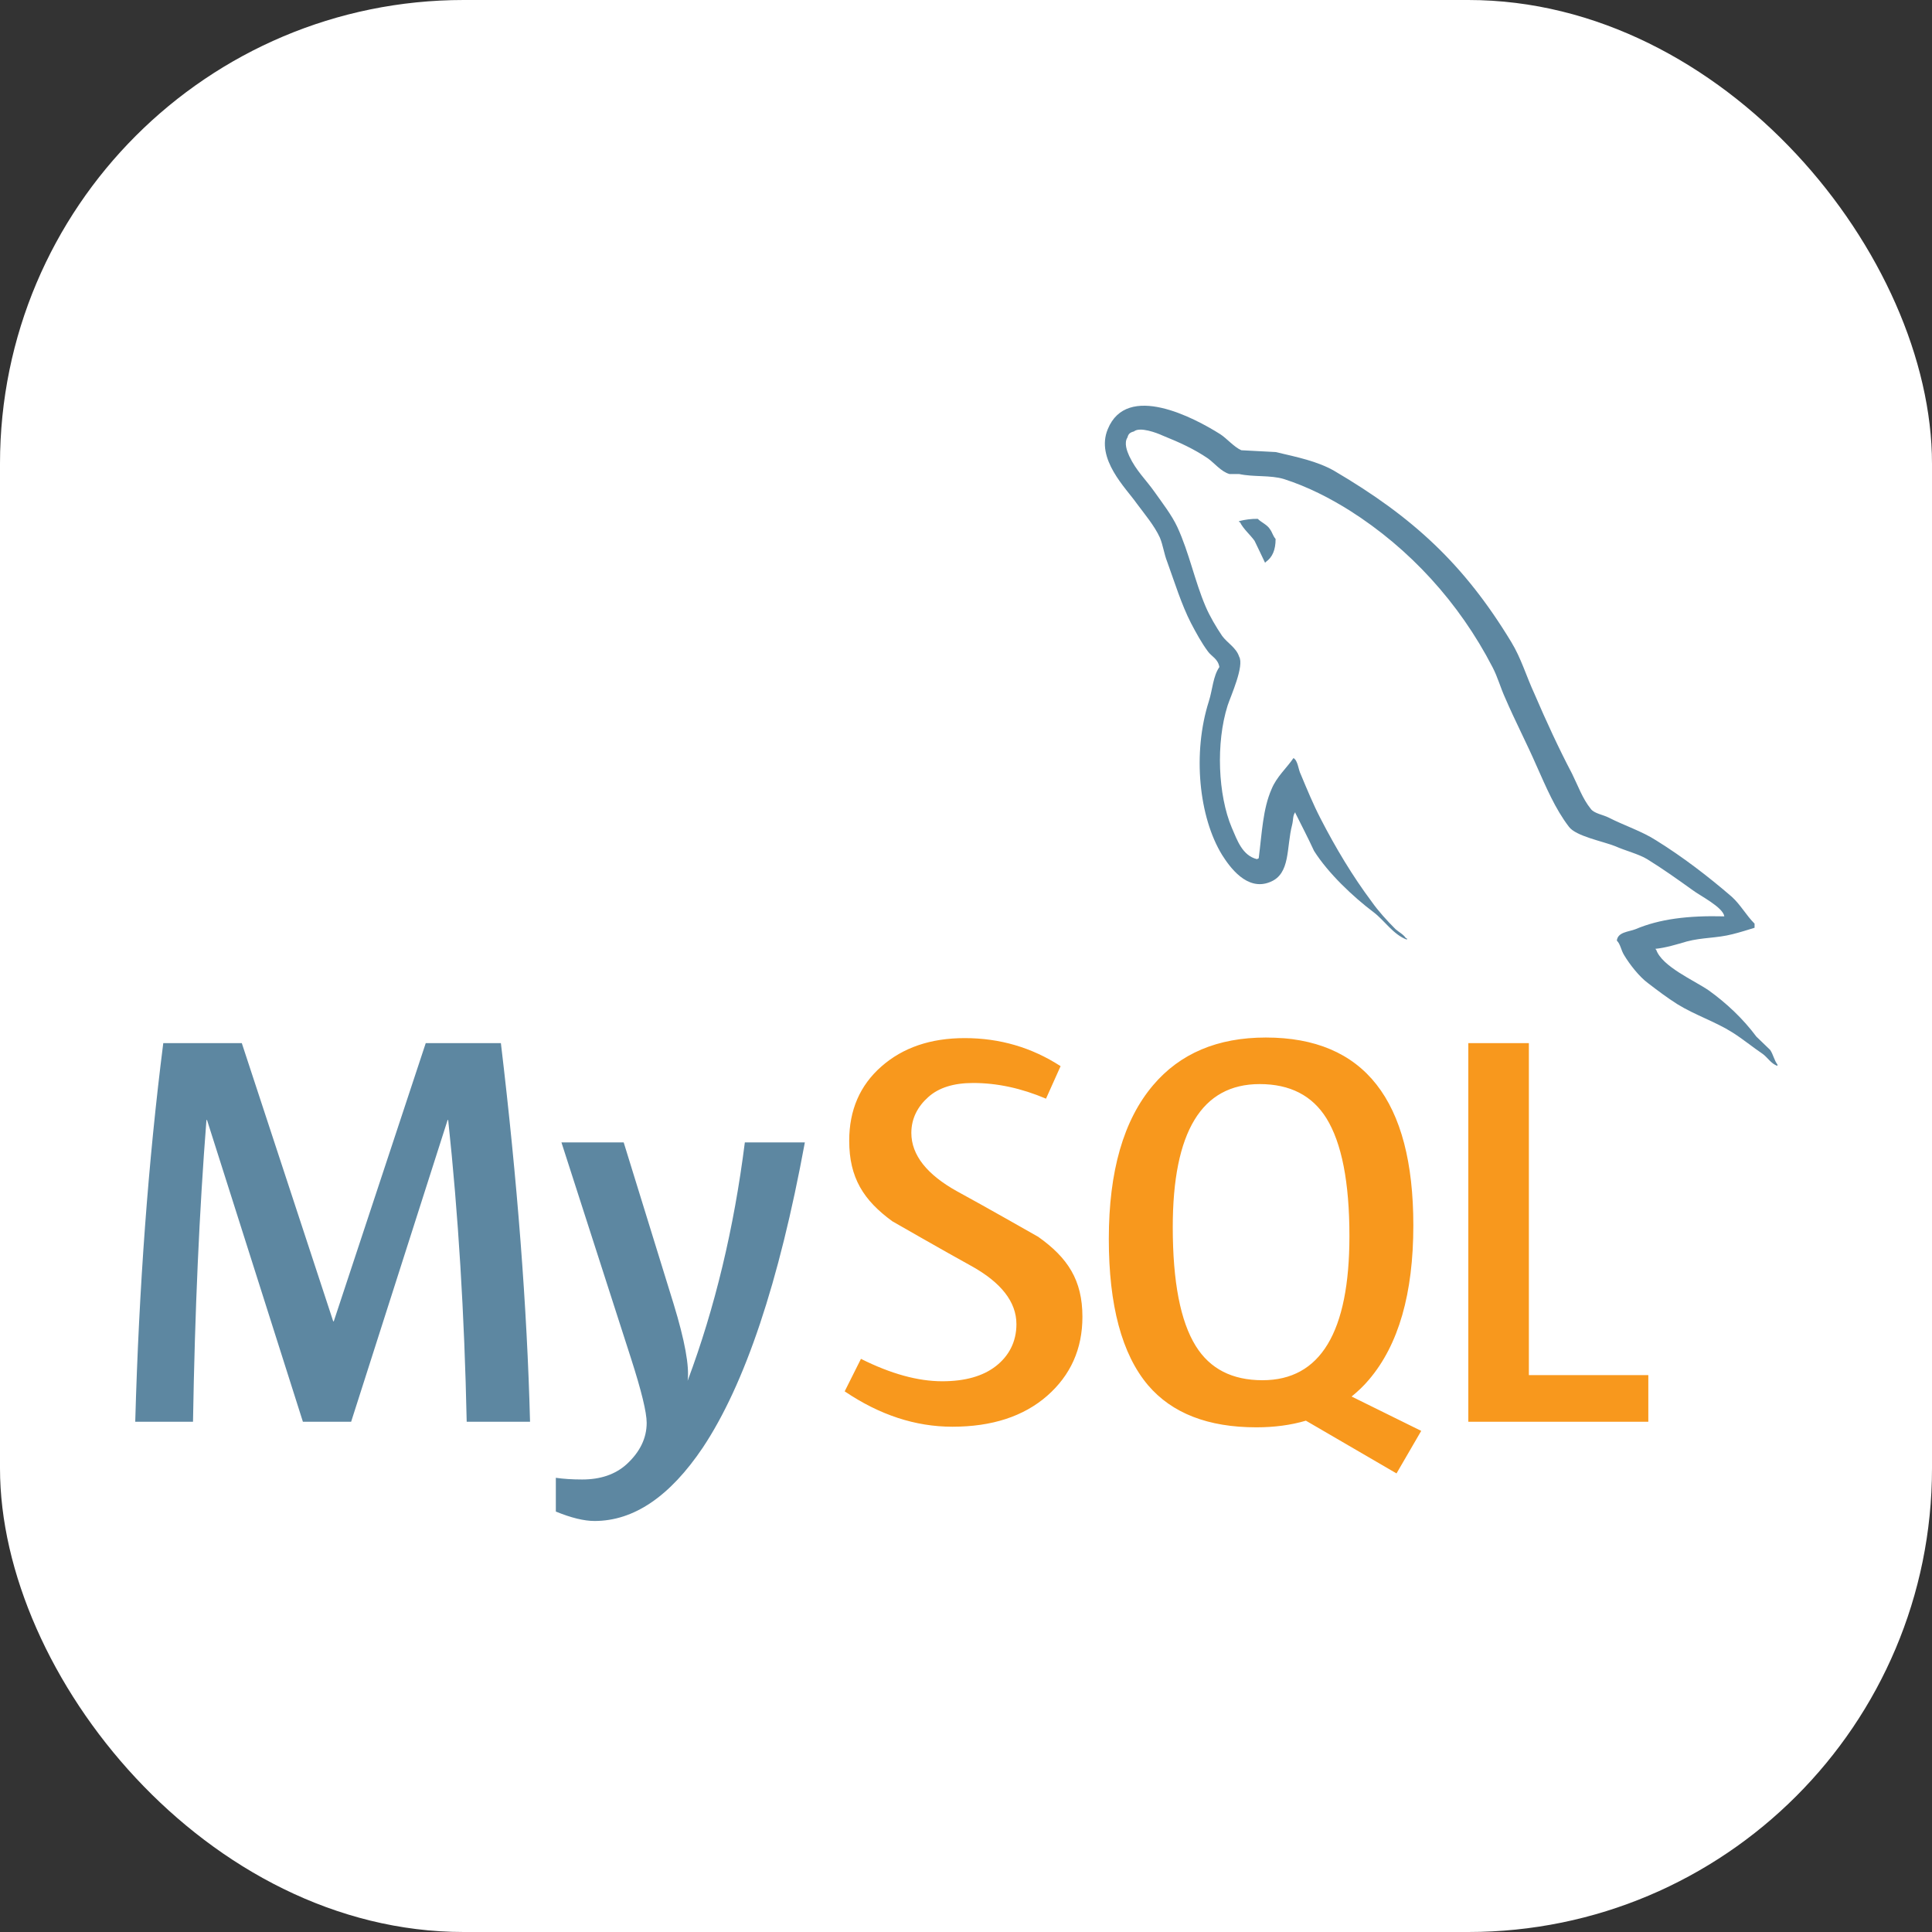 <svg width="100" height="100" viewBox="0 0 100 100" fill="none" xmlns="http://www.w3.org/2000/svg">
<rect x="0" y="0" width="100" height="100" fill="#333333" stroke="none"/>
<rect width="100" height="100" rx="24" fill="white"/>
<path d="M27.435 73.589H24.156C24.04 68.053 23.72 62.848 23.198 57.971H23.169L18.175 73.589H15.678L10.715 57.971H10.686C10.318 62.654 10.086 67.859 9.99 73.589H7C7.193 66.622 7.677 60.09 8.451 53.993H12.516L17.247 68.392H17.276L22.036 53.993H25.926C26.778 61.134 27.281 67.667 27.435 73.589ZM41.659 59.131C40.324 66.378 38.562 71.643 36.376 74.93C34.672 77.46 32.805 78.726 30.773 78.726C30.231 78.726 29.562 78.563 28.77 78.238V76.491C29.157 76.547 29.612 76.578 30.134 76.578C31.083 76.578 31.846 76.317 32.428 75.794C33.124 75.156 33.472 74.439 33.472 73.646C33.472 73.103 33.201 71.991 32.66 70.308L29.06 59.13H32.282L34.866 67.49C35.446 69.388 35.688 70.713 35.592 71.468C37.004 67.695 37.991 63.581 38.553 59.13H41.659V59.131Z" fill="#5D87A1"/>
<path d="M85.317 73.589H76V53.993H79.134V71.177H85.317V73.589ZM73.562 74.062L69.959 72.284C70.279 72.022 70.584 71.738 70.859 71.409C72.39 69.611 73.154 66.951 73.154 63.428C73.154 56.945 70.61 53.702 65.52 53.702C63.025 53.702 61.078 54.524 59.685 56.17C58.155 57.97 57.392 60.62 57.392 64.125C57.392 67.569 58.068 70.096 59.423 71.699C60.662 73.151 62.529 73.878 65.027 73.878C65.959 73.878 66.814 73.764 67.593 73.534L72.283 76.264L73.562 74.062ZM61.892 69.668C61.098 68.391 60.702 66.342 60.702 63.516C60.702 58.582 62.201 56.112 65.201 56.112C66.77 56.112 67.92 56.703 68.655 57.881C69.447 59.16 69.846 61.191 69.846 63.978C69.846 68.952 68.346 71.44 65.347 71.44C63.777 71.44 62.628 70.852 61.892 69.668ZM56.026 68.157C56.026 69.819 55.416 71.182 54.198 72.25C52.978 73.314 51.343 73.847 49.294 73.847C47.378 73.847 45.52 73.234 43.721 72.016L44.563 70.334C46.111 71.109 47.512 71.494 48.77 71.494C49.951 71.494 50.874 71.232 51.543 70.713C52.212 70.192 52.61 69.462 52.61 68.538C52.61 67.373 51.798 66.378 50.309 65.545C48.936 64.791 46.189 63.214 46.189 63.214C44.7 62.129 43.955 60.964 43.955 59.045C43.955 57.457 44.511 56.175 45.623 55.199C46.736 54.22 48.173 53.732 49.934 53.732C51.753 53.732 53.407 54.219 54.896 55.184L54.141 56.867C52.867 56.326 51.609 56.055 50.369 56.055C49.365 56.055 48.589 56.297 48.05 56.782C47.506 57.265 47.171 57.883 47.171 58.641C47.171 59.799 48 60.807 49.529 61.657C50.921 62.412 53.736 64.016 53.736 64.016C55.263 65.099 56.026 66.254 56.026 68.157Z" fill="#F8981D"/>
<path d="M89.251 47.43C87.356 47.382 85.889 47.572 84.658 48.093C84.302 48.235 83.737 48.235 83.687 48.685C83.879 48.875 83.902 49.181 84.068 49.444C84.352 49.917 84.847 50.554 85.299 50.886C85.795 51.267 86.293 51.643 86.816 51.974C87.737 52.544 88.78 52.876 89.678 53.444C90.201 53.774 90.72 54.201 91.244 54.556C91.501 54.746 91.666 55.053 92 55.172V55.1C91.833 54.887 91.785 54.579 91.621 54.342L90.91 53.656C90.223 52.733 89.369 51.928 88.448 51.266C87.69 50.744 86.032 50.034 85.725 49.16L85.677 49.112C86.198 49.064 86.816 48.875 87.311 48.73C88.116 48.517 88.851 48.565 89.677 48.353C90.058 48.258 90.435 48.139 90.816 48.022V47.808C90.388 47.382 90.082 46.815 89.632 46.412C88.426 45.371 87.098 44.352 85.725 43.5C84.99 43.025 84.044 42.719 83.261 42.316C82.98 42.173 82.504 42.103 82.338 41.866C81.913 41.345 81.674 40.659 81.367 40.042C80.682 38.741 80.017 37.297 79.427 35.922C78.999 34.999 78.74 34.077 78.219 33.224C75.778 29.199 73.129 26.762 69.056 24.369C68.181 23.871 67.139 23.659 66.027 23.398L64.251 23.304C63.872 23.138 63.492 22.687 63.161 22.474C61.81 21.622 58.331 19.776 57.338 22.214C56.697 23.754 58.284 25.269 58.83 26.051C59.232 26.593 59.754 27.21 60.035 27.826C60.202 28.229 60.248 28.656 60.415 29.081C60.794 30.123 61.148 31.282 61.647 32.255C61.907 32.75 62.19 33.271 62.522 33.72C62.712 33.982 63.043 34.098 63.115 34.526C62.785 34.998 62.759 35.709 62.569 36.301C61.718 38.976 62.05 42.29 63.258 44.256C63.635 44.848 64.537 46.151 65.742 45.652C66.809 45.226 66.573 43.877 66.88 42.694C66.95 42.408 66.904 42.22 67.046 42.032V42.079C67.376 42.741 67.709 43.379 68.015 44.043C68.75 45.203 70.029 46.411 71.094 47.214C71.662 47.642 72.111 48.375 72.821 48.636V48.565H72.774C72.631 48.353 72.42 48.258 72.231 48.093C71.804 47.667 71.331 47.146 71 46.673C70.007 45.346 69.129 43.878 68.349 42.363C67.968 41.627 67.639 40.824 67.332 40.09C67.188 39.807 67.188 39.38 66.951 39.237C66.594 39.757 66.075 40.208 65.816 40.845C65.365 41.865 65.318 43.119 65.151 44.424L65.058 44.469C64.303 44.28 64.041 43.5 63.755 42.837C63.045 41.155 62.926 38.455 63.542 36.515C63.706 36.019 64.419 34.456 64.135 33.983C63.992 33.53 63.518 33.272 63.258 32.915C62.953 32.466 62.618 31.898 62.405 31.4C61.837 30.075 61.552 28.607 60.94 27.282C60.654 26.665 60.158 26.026 59.756 25.457C59.305 24.819 58.809 24.369 58.452 23.611C58.334 23.351 58.169 22.925 58.358 22.642C58.404 22.451 58.501 22.38 58.689 22.333C58.996 22.074 59.873 22.403 60.18 22.546C61.058 22.901 61.792 23.232 62.524 23.729C62.856 23.967 63.211 24.417 63.637 24.535H64.135C64.891 24.7 65.743 24.581 66.455 24.795C67.709 25.198 68.846 25.79 69.865 26.428C72.966 28.394 75.523 31.189 77.249 34.526C77.533 35.07 77.653 35.568 77.912 36.135C78.411 37.296 79.027 38.48 79.522 39.617C80.02 40.729 80.494 41.864 81.204 42.789C81.559 43.285 82.982 43.546 83.62 43.806C84.092 44.019 84.828 44.208 85.254 44.468C86.059 44.964 86.861 45.534 87.619 46.08C87.996 46.364 89.181 46.956 89.251 47.43ZM65.101 26.855C64.774 26.851 64.448 26.892 64.132 26.974V27.021H64.177C64.368 27.4 64.7 27.662 64.936 27.992C65.127 28.372 65.292 28.748 65.479 29.128L65.525 29.081C65.859 28.844 66.025 28.465 66.025 27.897C65.881 27.729 65.859 27.566 65.739 27.4C65.6 27.163 65.292 27.045 65.101 26.855Z" fill="#5D87A1"/>
</svg>
